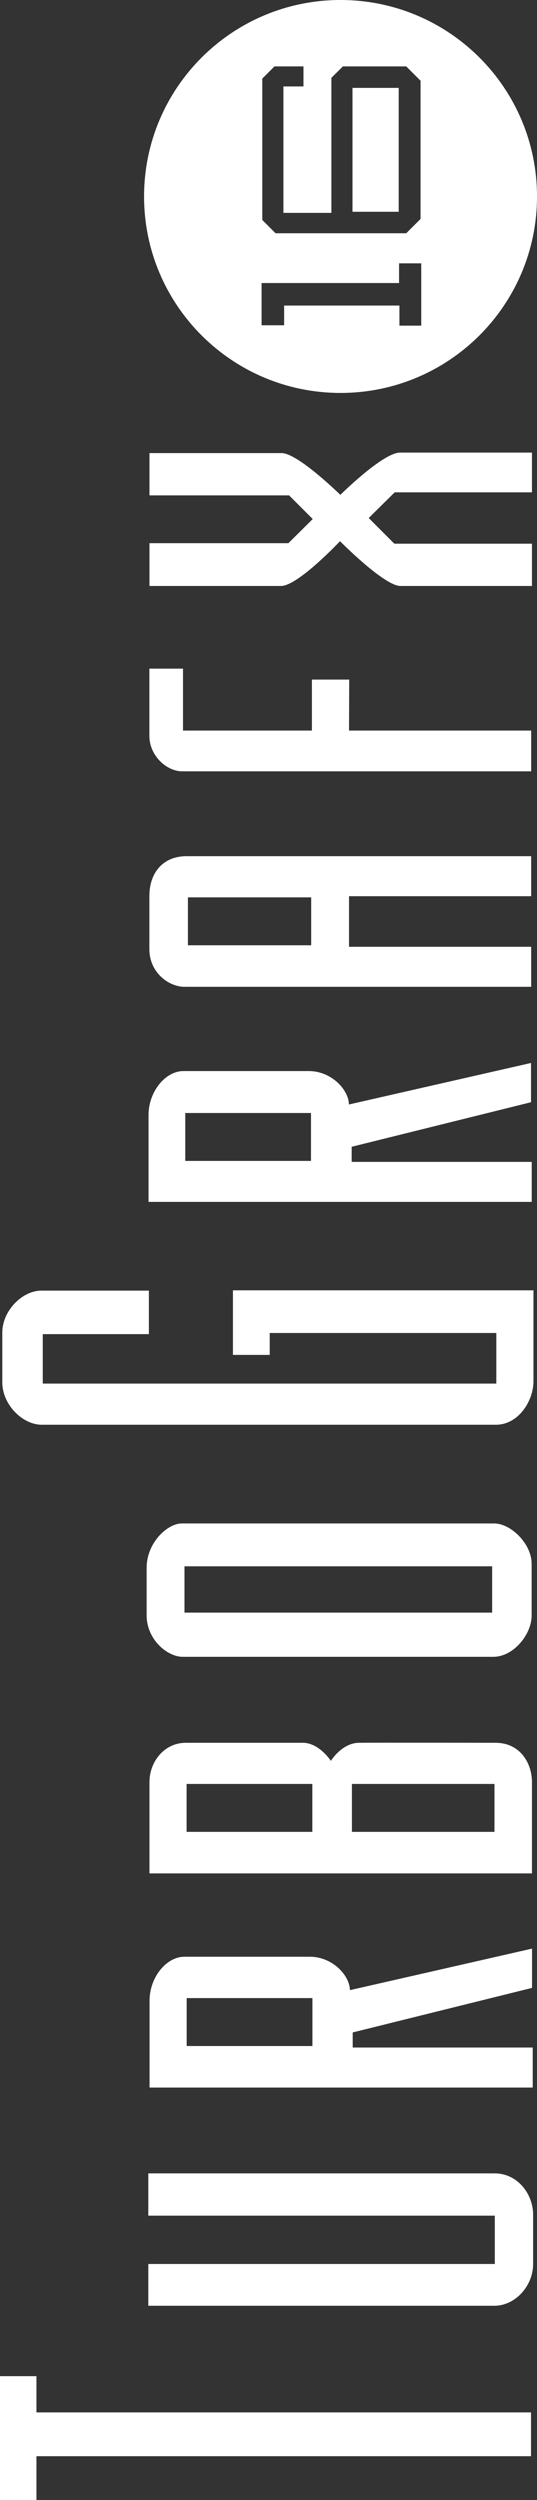 <?xml version="1.0" encoding="UTF-8" standalone="no"?>
<svg
   xmlns:dc="http://purl.org/dc/elements/1.1/"
   xmlns:cc="http://creativecommons.org/ns#"
   xmlns:rdf="http://www.w3.org/1999/02/22-rdf-syntax-ns#"
   xmlns:svg="http://www.w3.org/2000/svg"
   xmlns="http://www.w3.org/2000/svg"
   xml:space="preserve"
   enable-background="new 0 0 566.926 121.783"
   viewBox="0 0 121.784 566.927"
   height="566.927"
   width="121.784"
   y="0px"
   x="0px"
   id="Ebene_1"
   version="1.1"><rect x="0" y="0" width="121.784" height="566.927" fill="#333333" stroke="none"/><defs
     id="defs35" /><g
     transform="matrix(0,-1,1,0,0,566.927)"
     style="fill:#ffffff;fill-opacity:1"
     id="g3"><polygon
       style="fill:#ffffff;fill-opacity:1"
       id="polygon5"
       points="19.862,120.425 9.929,120.425 9.929,8.264 0,8.264 0,0 28.081,0 28.081,8.264 19.862,8.264 " /><path
       style="fill:#ffffff;fill-opacity:1"
       id="path7"
       d="m 53.519,112.216 10.961,0 0,-78.582 9.587,0 0,78.582 c 0,5.086 -4.622,8.688 -9.36,8.688 l -11.188,0 c -5.007,0 -9.474,-4.074 -9.474,-8.791 l 0,-78.479 9.474,0 0,78.582 z" /><path
       style="fill:#ffffff;fill-opacity:1"
       id="path9"
       d="m 259.674,52.827 14.642,0 0,68.154 -20.632,0 c -4.412,0 -9.846,-3.377 -9.846,-8.5 l 0,-103.024 c 0,-4.328 4.535,-8.937 9.629,-8.937 l 11.259,0 c 4.994,0 9.525,4.567 9.525,8.836 l 0,24.407 -9.868,0 0,-24.067 -11.213,0 0,102.862 11.472,0 0,-51.39 -4.968,0 0,-8.341 z" /><path
       style="fill:#ffffff;fill-opacity:1"
       id="path11"
       d="m 401.255,79.153 0,41.311 -9.244,0 0,-79.119 c 0,-3.574 3.553,-7.468 8.047,-7.468 l 15.24,0 0,7.626 -14.043,0 0,29.232 11.561,0 0,8.457 -11.561,-0.039 z" /><path
       style="fill:#ffffff;fill-opacity:1"
       id="path13"
       d="m 434.045,33.899 9.703,0 0,31.512 5.479,5.509 5.363,-5.356 0,-31.665 9.586,0 0,29.982 c 0,3.661 -9.47,13.306 -9.47,13.306 0,0 9.586,9.64 9.586,13.547 l 0,29.904 -9.017,0 0,-31.134 -5.822,-5.887 -5.821,5.81 0,31.213 -9.587,0 0,-29.834 c 0,-3.668 10.155,-13.695 10.155,-13.695 0,0 -10.155,-9.537 -10.155,-13.381 l 0,-29.831 z" /><path
       style="fill:#ffffff;fill-opacity:1"
       id="path15"
       d="m 115.616,79.349 c 3.253,0 7.578,-3.888 7.578,-9.092 l 0,-28.437 c 0,-4.092 -4.667,-7.902 -9.975,-7.902 l -19.691,0 0,86.894 9.076,0 0,-40.825 3.425,0 10.101,40.671 8.904,0 -9.418,-41.309 z m -1.796,-8.496 -10.874,0 0,-28.516 10.874,0 0,28.516 z" /><path
       style="fill:#ffffff;fill-opacity:1"
       id="path17"
       d="m 316.457,79.122 c 3.254,0 7.581,-3.895 7.581,-9.096 l 0,-28.436 c 0,-4.091 -4.67,-7.905 -9.975,-7.905 l -19.69,0 0,86.9 9.069,0 0,-40.83 3.428,0 10.104,40.669 8.901,0 -9.418,-41.302 z m -1.928,-8.594 -10.867,0 0,-28.514 10.867,0 0,28.514 z" /><path
       style="fill:#ffffff;fill-opacity:1"
       id="path19"
       d="m 171.712,81.397 c -0.042,-3.894 -4.107,-6.357 -4.107,-6.357 0,0 4.107,-2.658 4.107,-6.354 l 0,-26.526 c 0,-5.007 -4.408,-8.264 -8.901,-8.264 l -20.719,0 0,86.744 20.719,0 c 4.195,0 8.901,-2.621 8.901,-8.262 0,0 0.046,-27.091 0,-30.981 z m -9.331,30.743 -10.871,0 0,-32.332 10.871,0 0,32.332 z m 0,-41.308 -10.871,0 0,-28.514 10.871,0 0,28.514 z" /><path
       style="fill:#ffffff;fill-opacity:1"
       id="path21"
       d="m 211.392,33.255 -5.479,0 -5.308,0 c -5.437,0 -9.396,4.648 -9.396,8.183 l 0,70.448 c 0,4.553 5.072,8.682 9.354,8.682 l 11.728,0 c 4.58,0 9.16,-4.729 9.16,-8.5 l 0,-70.869 c 0,-3.176 -4.325,-7.944 -10.059,-7.944 z m 0.342,78.359 -10.502,0 0,-69.778 10.502,0 0,69.778 z" /><path
       style="fill:#ffffff;fill-opacity:1"
       id="path23"
       d="m 363.691,33.876 -11.979,0 c -5.396,0 -8.563,4.447 -8.563,7.944 l 0,78.644 9.074,0 0,-41.311 11.47,0 0,41.311 9.075,0 0,-78.169 c -10e-4,-5.188 -3.591,-8.419 -9.077,-8.419 z m -0.259,36.7 -10.866,0 0,-27.96 10.866,0 0,27.96 z" /><g
       style="fill:#ffffff;fill-opacity:1"
       id="g25"><g
         style="fill:#ffffff;fill-opacity:1"
         id="g27"><rect
           style="fill:#ffffff;fill-opacity:1"
           id="rect29"
           height="10.479"
           width="28.094"
           y="79.942"
           x="518.902" /><path
           style="fill:#ffffff;fill-opacity:1"
           id="path31"
           d="m 522.37,32.673 c -24.607,0 -44.551,19.946 -44.551,44.553 0,24.607 19.942,44.558 44.551,44.558 24.605,0 44.557,-19.949 44.557,-44.558 C 566.926,52.62 546.976,32.673 522.37,32.673 Z m -15.163,62.86 -14.128,0 0,-4.949 4.554,0 0,-26.146 -4.47,0 0,-5.113 9.58,0 0,31.175 4.464,0 0,5.033 0,0 z m 44.66,-26.71 -4.541,0 0,-4.547 -28.67,0 0,10.879 30.617,0 2.594,2.602 0,14.374 -3.247,3.247 -31.341,0 -3.248,-3.247 0,-29.64 3.008,-3.005 32.072,0 2.756,2.759 0,6.578 z" /></g></g></g></svg>